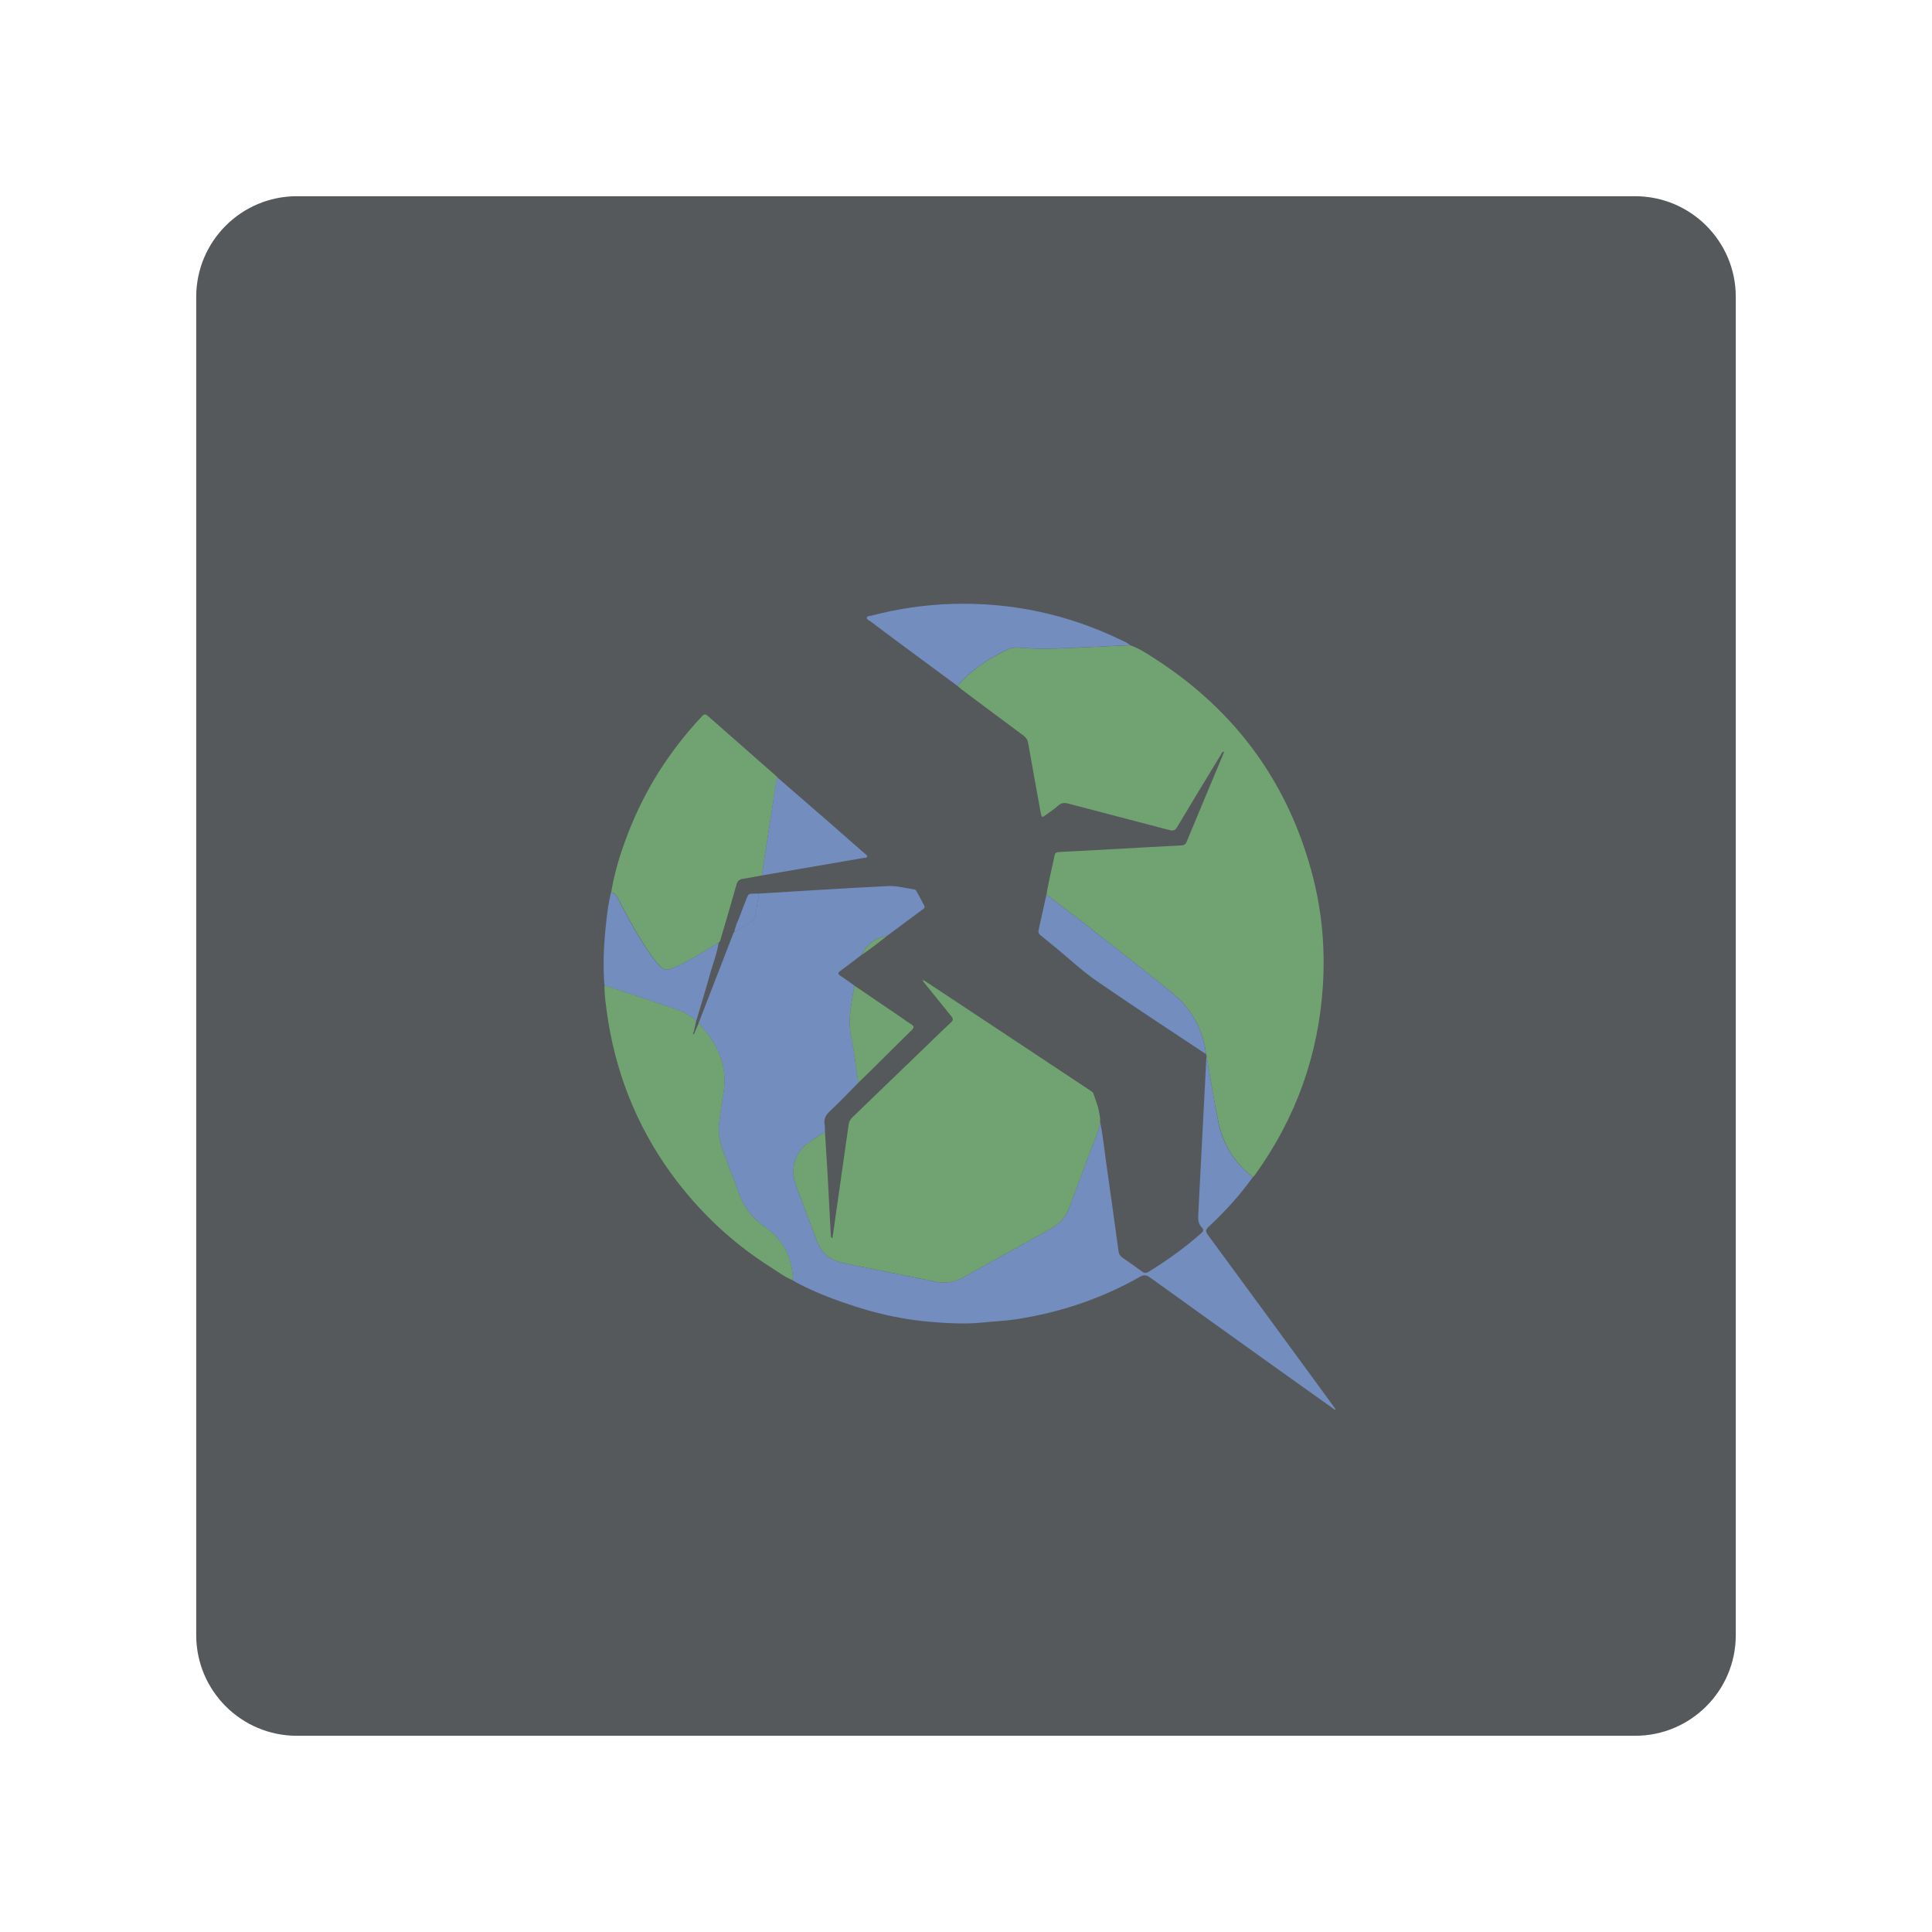 <?xml version="1.0" encoding="UTF-8" standalone="no"?>
<svg
   xmlns:dc="http://purl.org/dc/elements/1.1/"
   xmlns:cc="http://creativecommons.org/ns#"
   xmlns:rdf="http://www.w3.org/1999/02/22-rdf-syntax-ns#"
   xmlns:svg="http://www.w3.org/2000/svg"
   xmlns="http://www.w3.org/2000/svg"
   xmlns:sodipodi="http://sodipodi.sourceforge.net/DTD/sodipodi-0.dtd"
   xmlns:inkscape="http://www.inkscape.org/namespaces/inkscape"
   version="1.1"
   id="Layer_1"
   x="0px"
   y="0px"
   viewBox="0 0 192 192"
   style="enable-background:new 0 0 192 192;"
   xml:space="preserve"
   sodipodi:docname="quake_earthquakes.svg"
   inkscape:version="1.0.1 (3bc2e813f5, 2020-09-07)"><defs
   id="defs39" /><sodipodi:namedview
   pagecolor="#ffffff"
   bordercolor="#666666"
   borderopacity="1"
   objecttolerance="10"
   gridtolerance="10"
   guidetolerance="10"
   inkscape:pageopacity="0"
   inkscape:pageshadow="2"
   inkscape:window-width="1884"
   inkscape:window-height="1052"
   id="namedview37"
   showgrid="false"
   inkscape:zoom="2.4490938"
   inkscape:cx="70.536025"
   inkscape:cy="111.05659"
   inkscape:window-x="36"
   inkscape:window-y="0"
   inkscape:window-maximized="1"
   inkscape:current-layer="Layer_1" />
<style
   type="text/css"
   id="style2">
	.st0{fill:#4A4A4A;}
	.st1{fill:#71A372;}
	.st2{fill:#728DBE;}
	.st3{fill:#339833;}
</style>

<path
   d="m 172.5,29.5 c 0,-5.519 -4.481,-10 -10,-10 H 29.5 c -5.519,0 -10,4.481 -10,10 v 133 c 0,5.519 4.481,10 10,10 H 162.5 c 5.519,0 10,-4.481 10,-10 z"
   style="clip-rule:evenodd;fill:#56595b;fill-rule:evenodd;stroke-linejoin:round;stroke-miterlimit:2;fill-opacity:1"
   id="path933" /><path
   class="st1"
   d="m 119.899,104.892 c -0.008,-0.04 -0.024,-0.087 -0.032,-0.127 -0.309,-2.518 -1.488,-4.576 -3.436,-6.151 -4.101,-3.293 -8.233,-6.539 -12.429,-9.714 0.198,-1.314 0.546,-2.597 0.8,-3.895 0.055,-0.269 0.23,-0.325 0.467,-0.333 1.884,-0.095 3.768,-0.198 5.645,-0.301 2.161,-0.119 4.322,-0.245 6.484,-0.356 0.253,-0.016 0.42,-0.087 0.522,-0.348 1.211,-2.921 2.438,-5.835 3.658,-8.756 0.032,-0.071 0.079,-0.142 0.024,-0.237 -0.182,0.071 -0.23,0.253 -0.317,0.396 -1.441,2.367 -2.874,4.734 -4.299,7.117 -0.19,0.325 -0.372,0.404 -0.744,0.309 -3.357,-0.887 -6.721,-1.75 -10.078,-2.636 -0.38,-0.103 -0.681,-0.087 -0.99,0.19 -0.364,0.325 -0.776,0.602 -1.172,0.895 -0.467,0.34 -0.483,0.333 -0.586,-0.222 -0.412,-2.288 -0.839,-4.576 -1.235,-6.864 -0.055,-0.34 -0.206,-0.562 -0.467,-0.76 -2.058,-1.52 -4.109,-3.056 -6.151,-4.584 -0.142,-0.111 -0.277,-0.23 -0.412,-0.348 1.282,-1.488 2.882,-2.557 4.615,-3.444 0.451,-0.23 0.934,-0.42 1.457,-0.364 1.655,0.158 3.301,0.127 4.956,0.048 2.042,-0.095 4.085,-0.19 6.128,-0.285 0.934,0.325 1.75,0.879 2.573,1.409 8.012,5.193 13.245,12.413 15.612,21.668 0.902,3.531 1.203,7.133 0.974,10.767 -0.443,6.911 -2.7,13.181 -6.753,18.794 -0.055,0.079 -0.127,0.15 -0.19,0.222 -1.845,-1.425 -2.993,-3.293 -3.452,-5.558 -0.451,-2.161 -0.792,-4.354 -1.172,-6.531 z"
   id="path1040"
   style="stroke-width:0.792" /><path
   class="st2"
   d="m 119.899,104.892 c 0.38,2.177 0.728,4.362 1.156,6.531 0.451,2.264 1.607,4.133 3.452,5.558 -1.29,1.789 -2.755,3.42 -4.37,4.908 -0.356,0.325 -0.333,0.515 -0.071,0.871 3.57,4.853 7.125,9.714 10.688,14.575 0.665,0.91 1.322,1.821 1.987,2.723 -0.032,0.016 -0.055,0.024 -0.087,0.04 -1.813,-1.29 -3.634,-2.581 -5.447,-3.879 -4.307,-3.08 -8.613,-6.167 -12.912,-9.262 -0.356,-0.253 -0.61,-0.293 -1.005,-0.071 -3.832,2.177 -7.948,3.555 -12.303,4.22 -1.14,0.174 -2.296,0.214 -3.444,0.333 -1.655,0.166 -3.317,0.063 -4.948,-0.063 -2.525,-0.198 -5.011,-0.72 -7.442,-1.488 -2.066,-0.657 -4.093,-1.417 -6.017,-2.438 -0.142,-0.079 -0.277,-0.166 -0.42,-0.253 0.119,-0.198 0.063,-0.42 0.04,-0.625 -0.222,-1.971 -1.14,-3.531 -2.771,-4.663 -1.124,-0.776 -1.963,-1.781 -2.454,-3.056 -0.57,-1.504 -1.14,-3 -1.694,-4.513 -0.356,-0.966 -0.499,-1.963 -0.348,-2.993 0.127,-0.879 0.214,-1.758 0.38,-2.628 0.522,-2.818 -0.602,-5.051 -2.446,-7.038 1.156,-2.992 2.32,-5.977 3.475,-8.97 0.024,-0.032 0.055,-0.055 0.079,-0.087 0,0 -0.008,0.008 -0.008,0.008 0.665,-0.317 1.235,-0.768 1.86,-1.156 0.174,-0.111 0.206,-0.277 0.237,-0.459 0.111,-0.736 0.23,-1.48 0.348,-2.217 4.291,-0.253 8.574,-0.538 12.873,-0.744 0.839,-0.04 1.686,0.206 2.533,0.325 0.127,0.016 0.206,0.087 0.269,0.198 0.245,0.459 0.491,0.926 0.744,1.385 0.142,0.261 -0.055,0.356 -0.214,0.467 -1.172,0.871 -2.343,1.742 -3.507,2.605 -1.156,0.182 -1.987,0.815 -2.494,1.86 -0.705,0.53 -1.393,1.077 -2.106,1.591 -0.269,0.198 -0.261,0.301 0.008,0.483 0.475,0.309 0.934,0.657 1.401,0.982 -0.301,1.702 -0.689,3.38 -0.317,5.146 0.309,1.48 0.467,3 0.697,4.505 -0.942,0.95 -1.86,1.916 -2.834,2.834 -0.404,0.38 -0.618,0.76 -0.515,1.322 0.04,0.237 0.024,0.491 0.032,0.728 -0.499,0.317 -0.998,0.633 -1.48,0.966 -1.48,0.998 -2.019,2.636 -1.409,4.307 0.673,1.845 1.37,3.689 2.074,5.526 0.467,1.227 1.37,1.979 2.652,2.24 3.048,0.618 6.104,1.219 9.152,1.845 0.998,0.206 1.908,0.048 2.795,-0.451 2.905,-1.623 5.811,-3.238 8.724,-4.845 0.839,-0.467 1.425,-1.132 1.758,-2.035 0.689,-1.86 1.401,-3.713 2.082,-5.573 0.364,-0.982 0.823,-1.932 0.998,-2.977 0.269,1.282 0.396,2.589 0.578,3.887 0.427,2.985 0.839,5.977 1.251,8.962 0.04,0.285 0.15,0.475 0.388,0.641 0.665,0.451 1.314,0.918 1.963,1.393 0.222,0.158 0.396,0.158 0.625,0.024 1.853,-1.132 3.602,-2.399 5.233,-3.832 0.206,-0.182 0.293,-0.356 0.079,-0.57 -0.38,-0.372 -0.388,-0.831 -0.364,-1.322 0.269,-5.265 0.538,-10.521 0.815,-15.778 z"
   id="path1042"
   style="stroke-width:0.792" /><path
   class="st1"
   d="m 109.33,111.487 c -0.174,1.045 -0.633,1.995 -0.998,2.977 -0.681,1.86 -1.393,3.713 -2.082,5.573 -0.333,0.902 -0.918,1.567 -1.758,2.035 -2.913,1.607 -5.827,3.222 -8.724,4.845 -0.887,0.499 -1.797,0.657 -2.795,0.451 -3.048,-0.625 -6.104,-1.227 -9.152,-1.845 -1.29,-0.261 -2.185,-1.013 -2.652,-2.24 -0.705,-1.837 -1.393,-3.673 -2.074,-5.526 -0.61,-1.678 -0.071,-3.309 1.409,-4.307 0.491,-0.333 0.99,-0.641 1.48,-0.966 0.087,1.354 0.174,2.708 0.253,4.069 0.111,2.042 0.214,4.093 0.325,6.135 0.008,0.127 -0.024,0.269 0.166,0.372 0.206,-1.457 0.42,-2.89 0.618,-4.33 0.333,-2.335 0.665,-4.671 0.998,-7.006 0.04,-0.293 0.19,-0.515 0.396,-0.713 2.589,-2.486 5.17,-4.98 7.75,-7.473 0.673,-0.649 1.338,-1.306 2.027,-1.94 0.245,-0.222 0.206,-0.38 0.016,-0.61 -0.942,-1.156 -1.876,-2.32 -2.81,-3.483 0.032,-0.024 0.063,-0.055 0.095,-0.079 1.306,0.863 2.62,1.726 3.927,2.597 4.196,2.779 8.392,5.558 12.58,8.336 0.111,0.071 0.206,0.158 0.309,0.237 0.158,0.459 0.317,0.926 0.475,1.385 0.103,0.507 0.245,0.998 0.222,1.504 z"
   id="path1044"
   style="stroke-width:0.792" /><path
   class="st1"
   d="m 75.708,87.001 c -0.625,0.111 -1.251,0.245 -1.876,0.333 -0.372,0.055 -0.546,0.222 -0.649,0.594 -0.475,1.71 -0.982,3.42 -1.488,5.122 -0.063,0.214 -0.071,0.459 -0.261,0.618 -0.38,0.23 -0.752,0.459 -1.132,0.689 -1.029,0.61 -2.05,1.235 -3.143,1.726 -0.982,0.443 -1.195,0.404 -1.892,-0.435 -0.293,-0.348 -0.562,-0.728 -0.823,-1.108 -1.132,-1.678 -2.09,-3.452 -3.008,-5.241 -0.158,-0.309 -0.348,-0.546 -0.697,-0.633 0.34,-2.043 0.958,-4.014 1.71,-5.938 1.67,-4.299 4.109,-8.123 7.26,-11.487 0.174,-0.19 0.325,-0.364 0.602,-0.119 2.296,2.027 4.6,4.045 6.903,6.072 0.016,0.008 0.016,0.024 0.032,0.04 -0.024,0.111 -0.063,0.222 -0.079,0.333 -0.499,3.159 -0.982,6.294 -1.457,9.437 z"
   id="path1046"
   style="stroke-width:0.792" /><path
   class="st1"
   d="m 69.43,101.686 c 1.845,1.987 2.977,4.22 2.446,7.038 -0.158,0.871 -0.245,1.75 -0.38,2.628 -0.15,1.029 -0.008,2.027 0.348,2.993 0.554,1.504 1.116,3.008 1.694,4.513 0.491,1.282 1.322,2.28 2.454,3.056 1.631,1.124 2.557,2.692 2.771,4.663 0.024,0.206 0.079,0.42 -0.04,0.625 -0.776,-0.317 -1.441,-0.831 -2.145,-1.275 -3.863,-2.454 -7.133,-5.542 -9.832,-9.239 -3.57,-4.908 -5.692,-10.379 -6.476,-16.388 -0.103,-0.776 -0.206,-1.56 -0.198,-2.351 0.127,0.032 0.261,0.048 0.38,0.087 2.264,0.752 4.536,1.504 6.8,2.272 0.72,0.245 1.362,0.641 1.94,1.14 -0.087,0.372 -0.174,0.744 -0.253,1.116 -0.055,0.063 -0.111,0.166 -0.048,0.206 0.095,0.055 0.087,-0.079 0.127,-0.127 0.135,-0.317 0.277,-0.633 0.412,-0.958 z"
   id="path1048"
   style="stroke-width:0.792" /><path
   class="st2"
   d="m 112.299,64.114 c -2.042,0.095 -4.085,0.19 -6.128,0.285 -1.655,0.079 -3.301,0.111 -4.956,-0.048 -0.522,-0.048 -1.005,0.135 -1.457,0.364 -1.734,0.887 -3.325,1.955 -4.615,3.444 -1.9,-1.401 -3.8,-2.803 -5.7,-4.212 -0.974,-0.72 -1.948,-1.449 -2.913,-2.185 -0.15,-0.111 -0.42,-0.182 -0.38,-0.388 0.032,-0.182 0.301,-0.158 0.475,-0.198 2.597,-0.681 5.233,-1.069 7.917,-1.156 5.953,-0.19 11.606,1.021 16.957,3.626 0.277,0.135 0.578,0.23 0.8,0.467 z"
   id="path1050"
   style="stroke-width:0.792" /><path
   class="st2"
   d="m 103.994,88.901 c 4.196,3.175 8.336,6.42 12.429,9.714 1.948,1.567 3.127,3.634 3.436,6.151 -3.626,-2.415 -7.275,-4.79 -10.862,-7.268 -1.425,-0.982 -2.7,-2.185 -4.037,-3.285 -0.515,-0.42 -1.029,-0.847 -1.552,-1.267 -0.174,-0.135 -0.245,-0.277 -0.198,-0.507 0.269,-1.172 0.522,-2.359 0.784,-3.539 z"
   id="path1052"
   style="stroke-width:0.792" /><path
   class="st2"
   d="m 69.193,101.457 c -0.578,-0.499 -1.219,-0.895 -1.94,-1.14 -2.264,-0.768 -4.528,-1.52 -6.8,-2.272 -0.127,-0.04 -0.253,-0.055 -0.38,-0.087 -0.182,-2.145 -0.055,-4.291 0.182,-6.428 0.103,-0.958 0.237,-1.916 0.467,-2.858 0.348,0.087 0.538,0.317 0.697,0.633 0.918,1.797 1.876,3.57 3.008,5.241 0.253,0.38 0.522,0.752 0.823,1.108 0.697,0.839 0.91,0.879 1.892,0.435 1.093,-0.491 2.114,-1.116 3.143,-1.726 0.38,-0.23 0.76,-0.459 1.132,-0.689 -0.142,1.013 -0.522,1.955 -0.8,2.929 -0.451,1.623 -0.942,3.238 -1.425,4.853 z"
   id="path1054"
   style="stroke-width:0.792" /><path
   class="st2"
   d="m 75.708,87.001 c 0.483,-3.143 0.958,-6.286 1.441,-9.429 0.016,-0.111 0.055,-0.222 0.079,-0.333 1.71,1.48 3.42,2.961 5.13,4.449 1.203,1.045 2.391,2.098 3.586,3.143 0.095,0.087 0.261,0.15 0.23,0.293 -0.032,0.158 -0.214,0.111 -0.34,0.135 -3.373,0.586 -6.753,1.164 -10.125,1.742 z"
   id="path1056"
   style="stroke-width:0.792" /><path
   class="st1"
   d="m 85.295,107.608 c -0.23,-1.504 -0.388,-3.016 -0.697,-4.505 -0.372,-1.758 0.024,-3.444 0.317,-5.146 1.544,1.045 3.087,2.098 4.639,3.151 0.325,0.222 0.633,0.467 0.974,0.665 0.34,0.198 0.333,0.348 0.055,0.618 -1.306,1.275 -2.589,2.565 -3.879,3.84 -0.467,0.467 -0.934,0.918 -1.409,1.377 z"
   id="path1058"
   style="stroke-width:0.792" /><path
   class="st2"
   d="m 75.423,88.806 c -0.119,0.736 -0.237,1.48 -0.348,2.217 -0.024,0.182 -0.063,0.348 -0.237,0.459 -0.618,0.388 -1.195,0.839 -1.86,1.156 0.095,-0.673 0.443,-1.259 0.657,-1.892 0.111,-0.34 0.253,-0.673 0.388,-1.005 0.451,-1.069 0.158,-0.91 1.401,-0.934 z"
   id="path1060"
   style="stroke-width:0.792" /><path
   class="st1"
   d="m 85.62,94.902 c 0.515,-1.053 1.338,-1.678 2.494,-1.86 -0.815,0.649 -1.639,1.282 -2.494,1.86 z"
   id="path1062"
   style="stroke-width:0.792" /><path
   class="st3"
   d="m 91.723,97.522 c -0.032,-0.048 -0.063,-0.103 -0.095,-0.15 0.095,-0.063 0.135,0.016 0.19,0.071 -0.032,0.024 -0.063,0.055 -0.095,0.079 z"
   id="path1064"
   style="stroke-width:0.792" /><path
   class="st3"
   d="m 72.993,92.63 c -0.024,0.032 -0.055,0.055 -0.079,0.087 0.024,-0.024 0.055,-0.055 0.079,-0.087 z"
   id="path1066"
   style="stroke-width:0.792" />
</svg>
